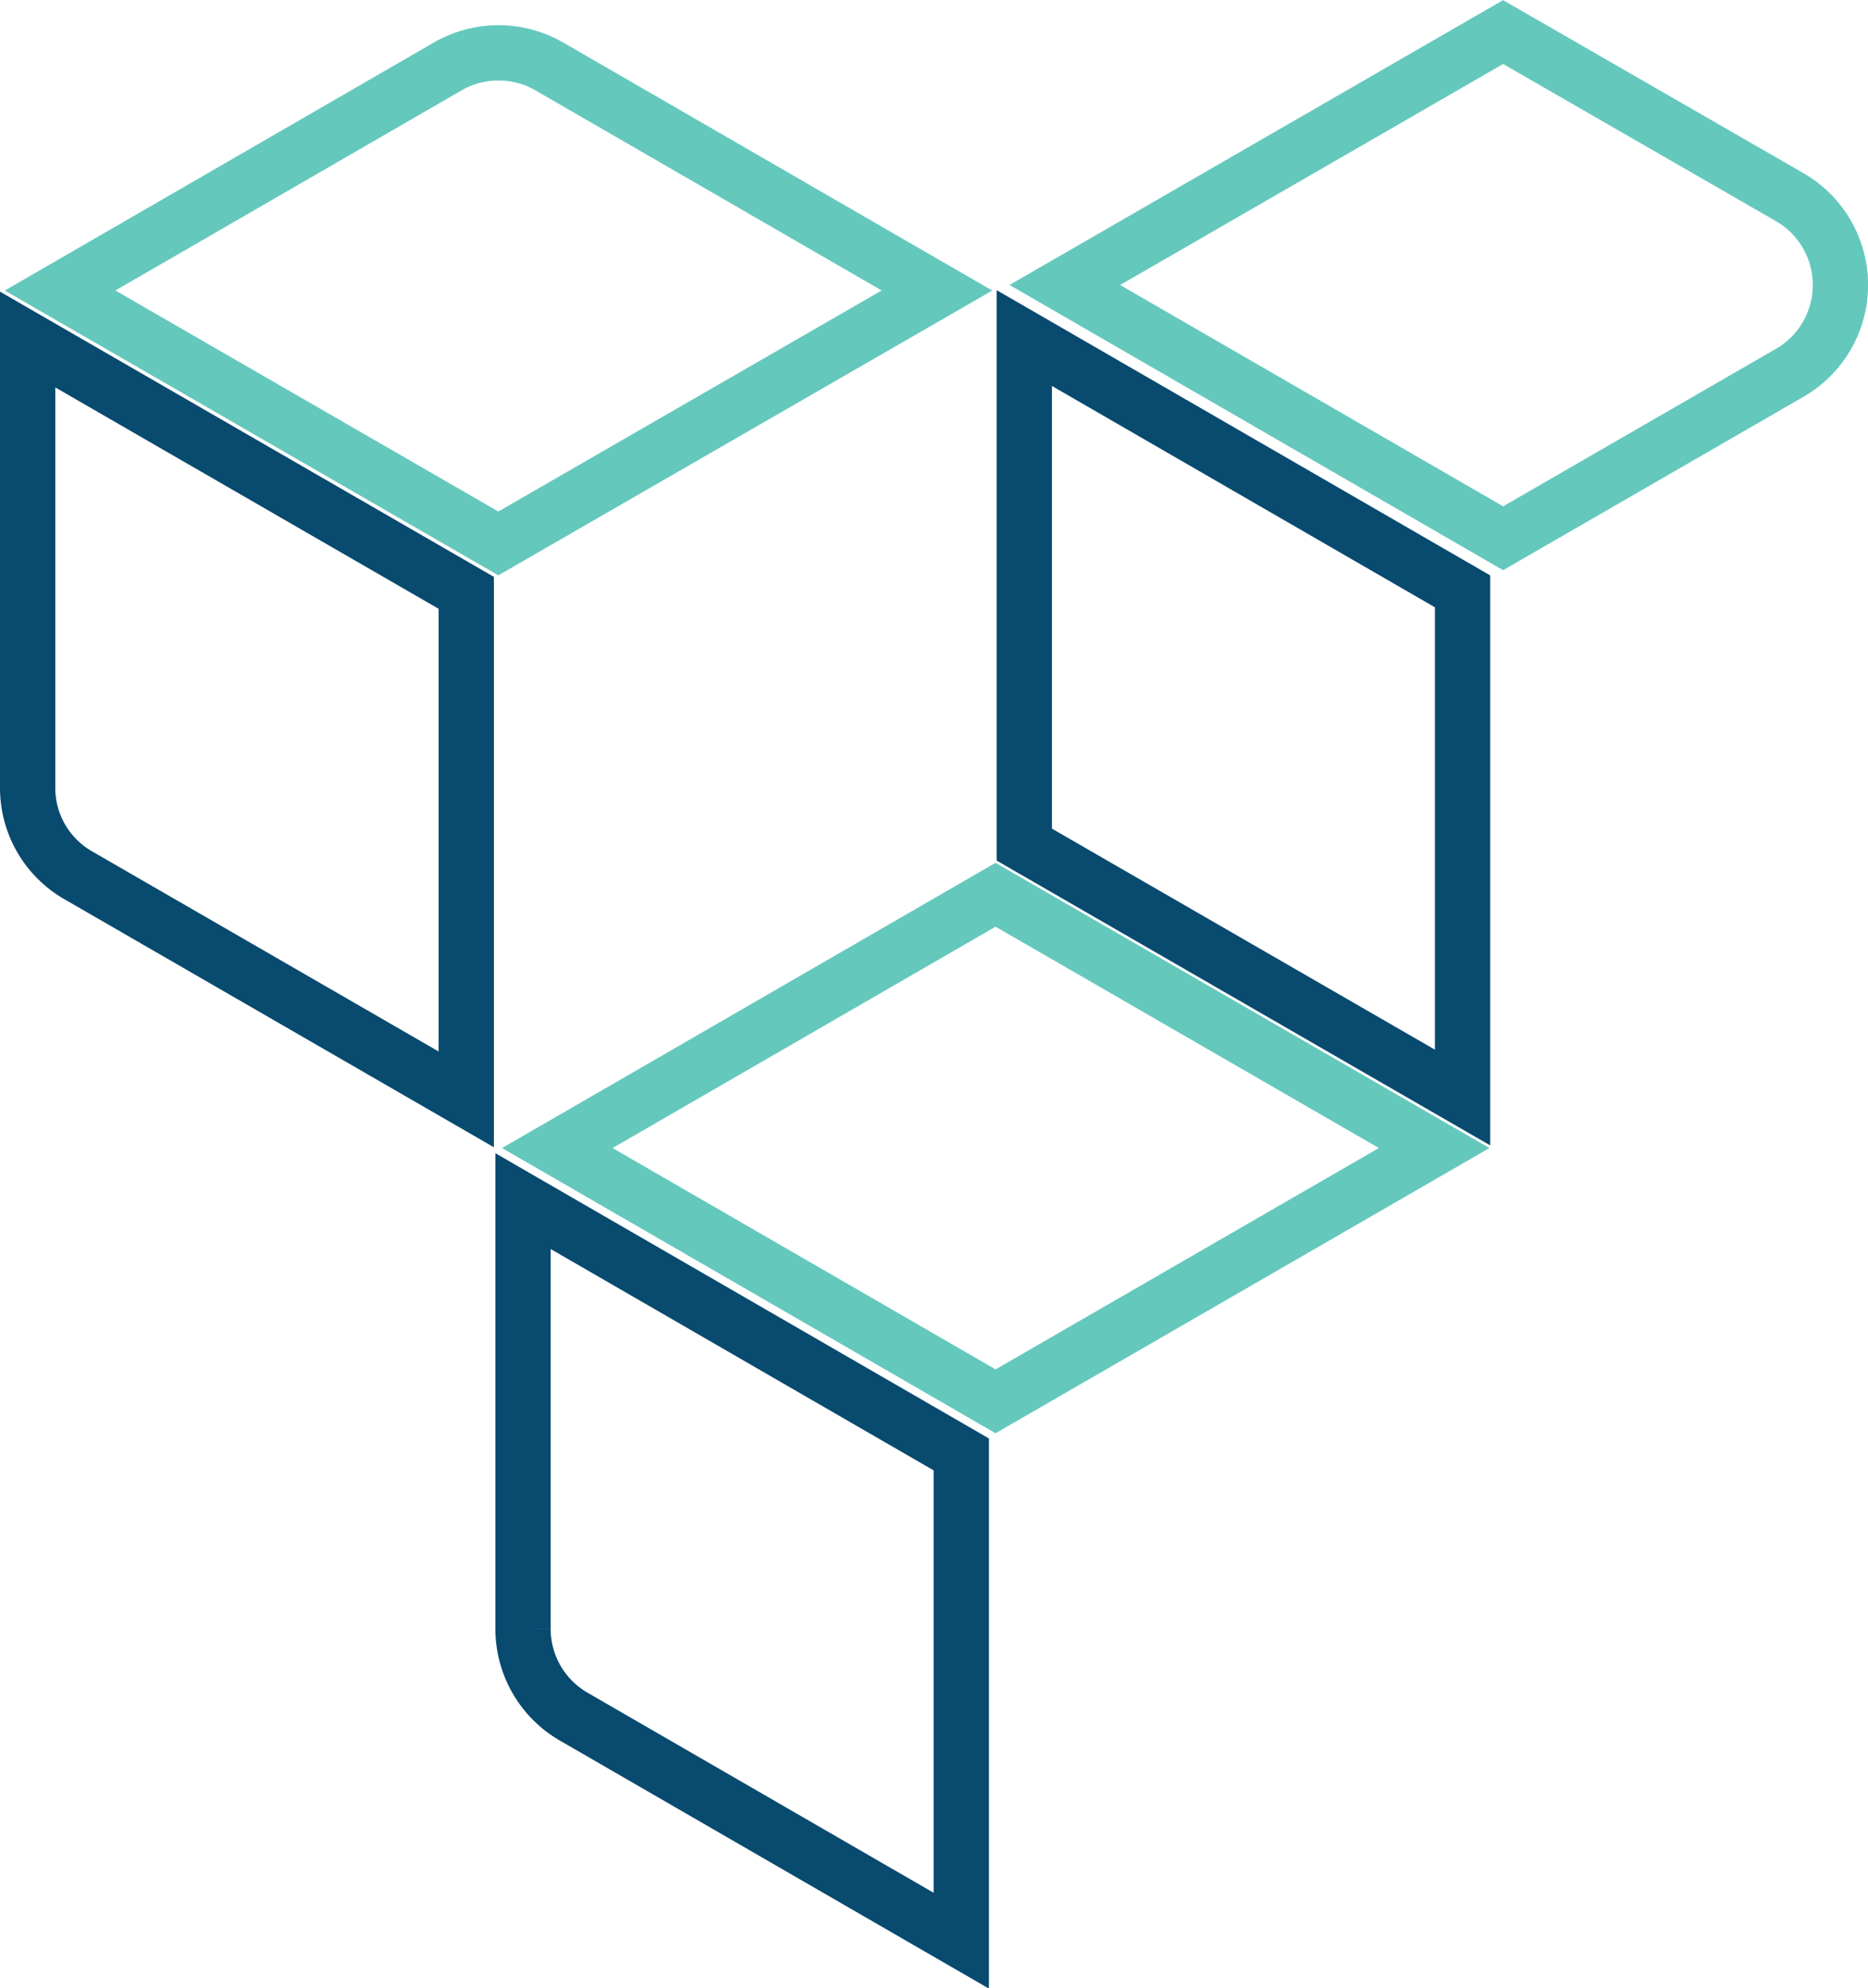 <svg xmlns="http://www.w3.org/2000/svg" viewBox="0 0 50.68 53.93"><defs><style>.cls-1,.cls-2{fill:none;stroke-miterlimit:10;stroke-width:1.5px;}.cls-1{stroke:#64c8bd;}.cls-2{stroke:#094a6f;}</style></defs><g id="Layer_2" data-name="Layer 2"><g id="Layer_4" data-name="Layer 4"><path class="cls-1" d="M1.63,7.88l11.89,6.86,11.9-6.86L14.9,1.8a2.76,2.76,0,0,0-2.75,0Z"/><path class="cls-2" d="M2.12,23.74l10.53,6.08V16.08L.75,9.21V21.36A2.73,2.73,0,0,0,2.12,23.74Z"/><path class="cls-1" d="M28.89,7.73,40.78,14.6l7.78-4.49a2.75,2.75,0,0,0,0-4.76L40.78.87Z"/><polygon class="cls-2" points="27.79 22.91 39.68 29.77 39.68 16.04 27.79 9.17 27.79 22.91"/><polygon class="cls-1" points="15.12 31.14 27.01 38.01 38.91 31.14 27.01 24.27 15.12 31.14"/><path class="cls-2" d="M15.56,46.56l10.52,6.08V39.45L14.19,32.58v11.6A2.75,2.75,0,0,0,15.56,46.56Z"/></g></g></svg>